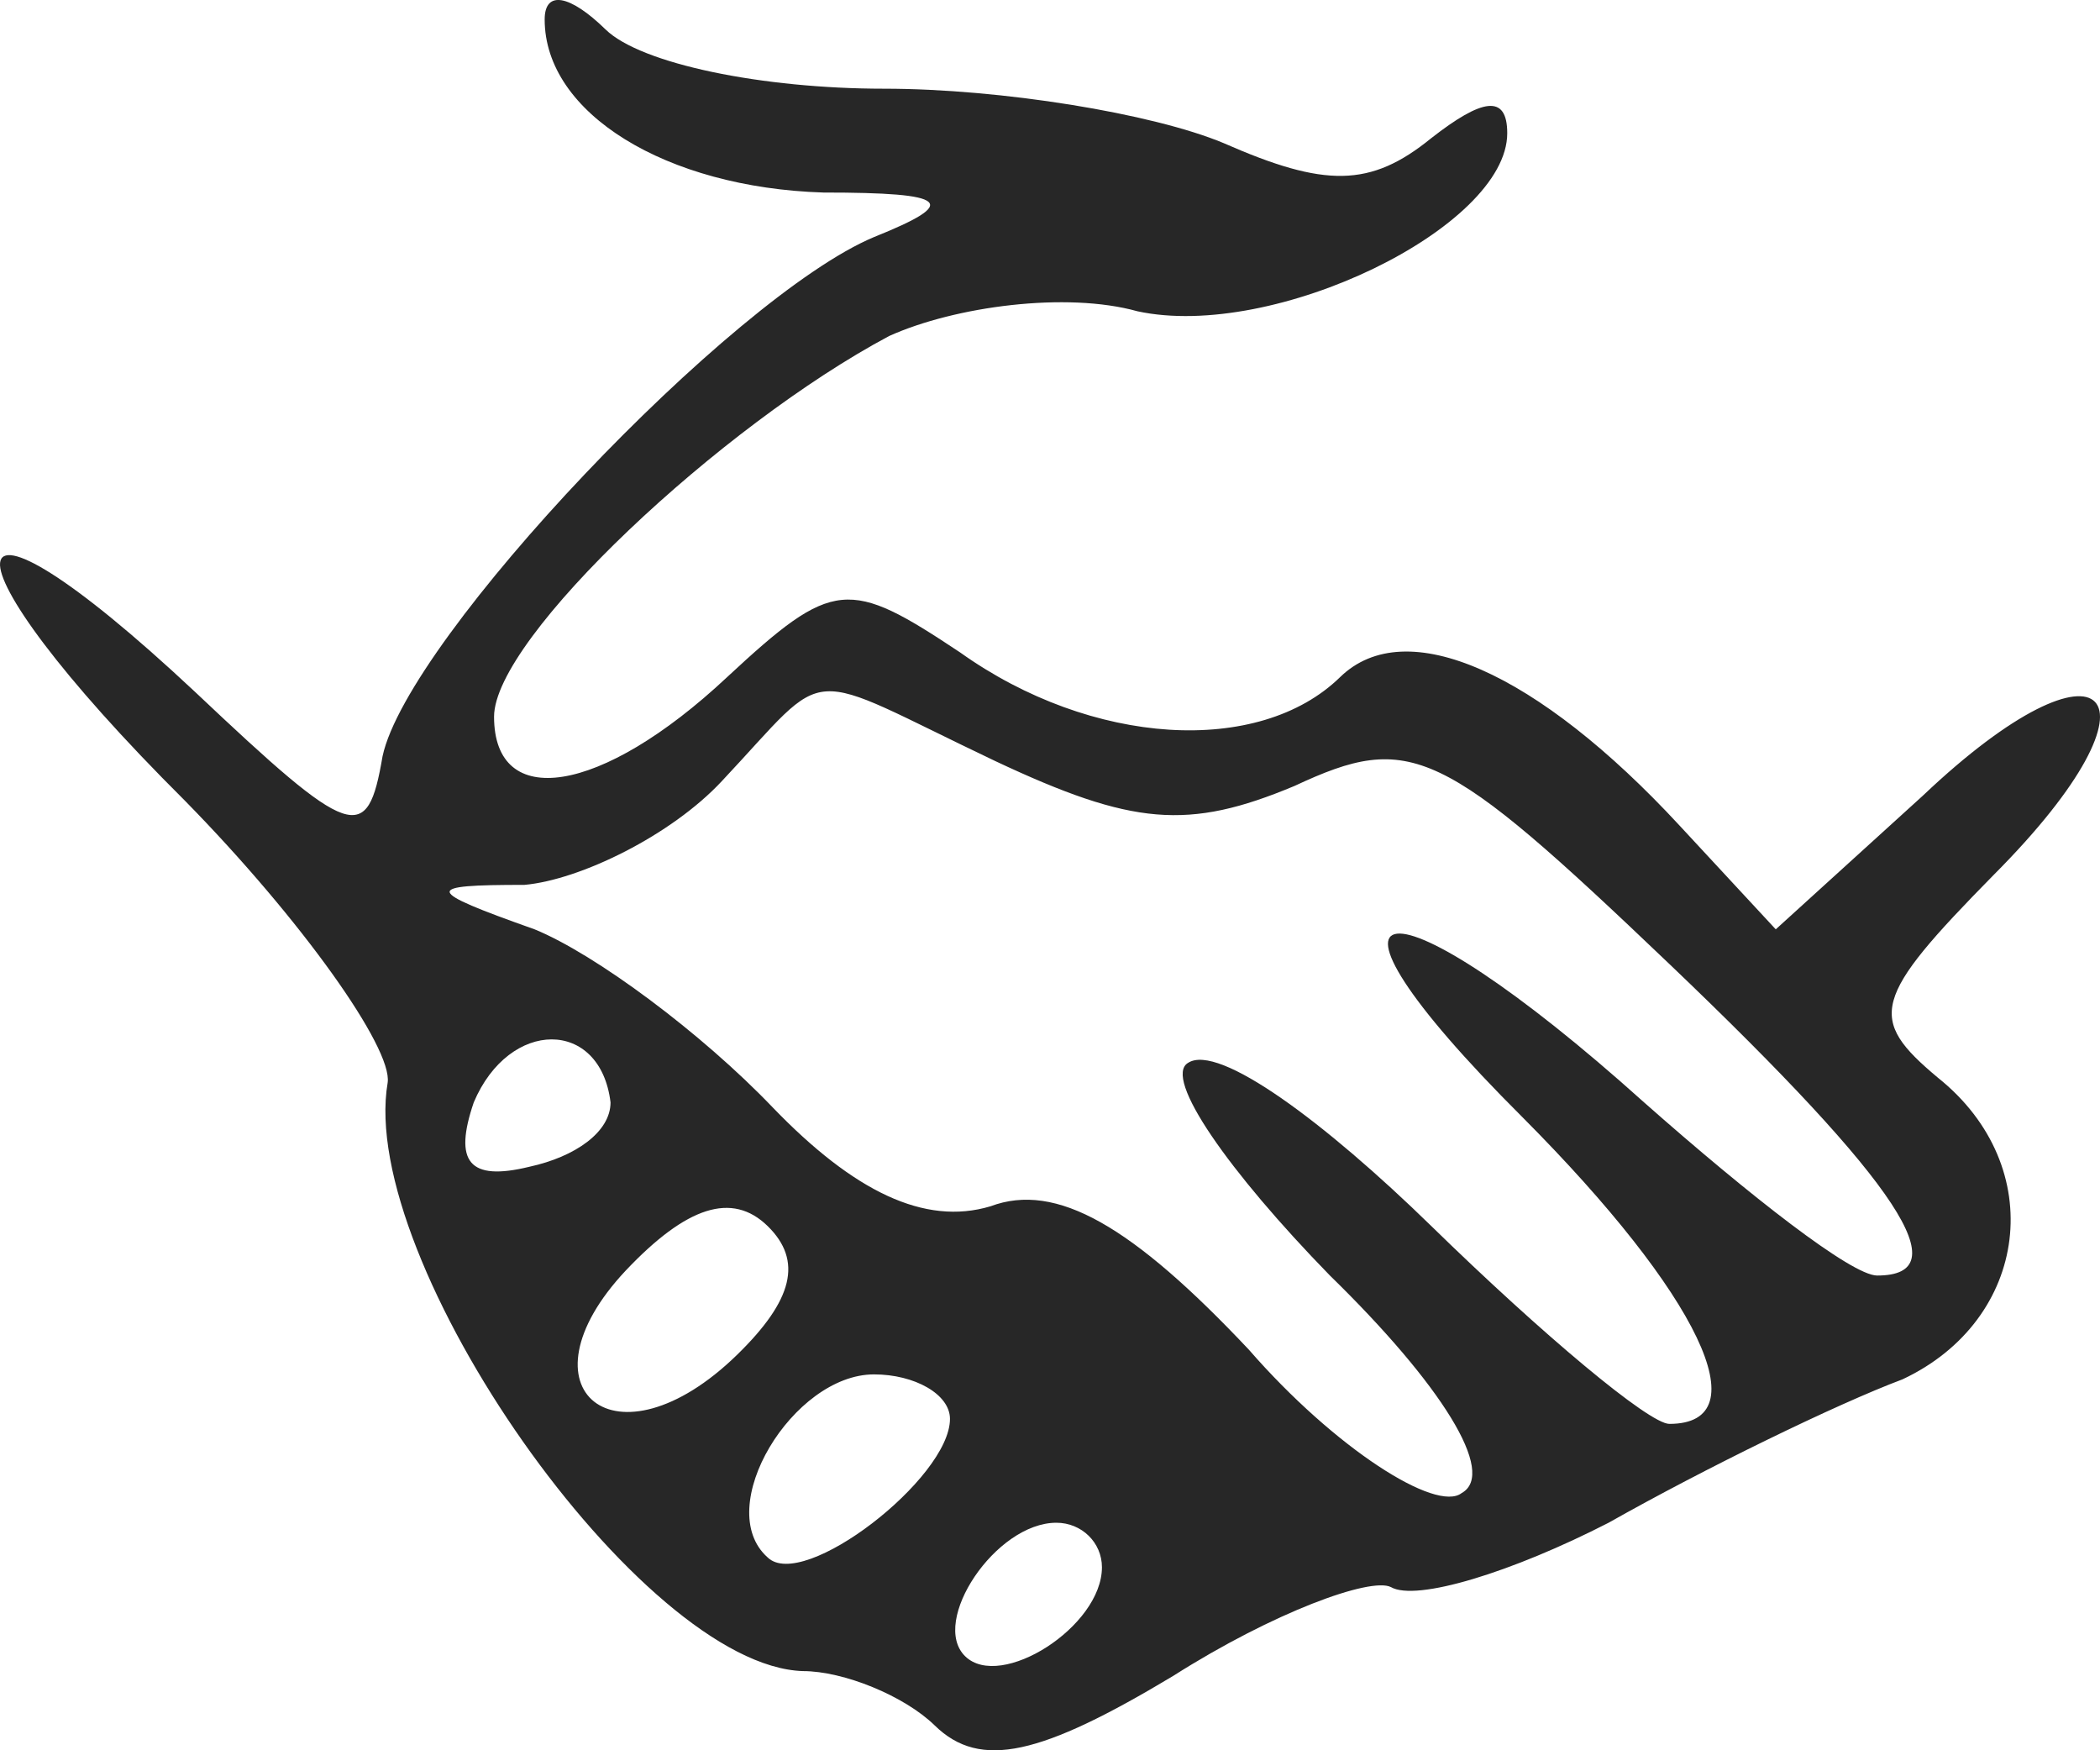 <svg width="30" height="25" viewBox="0 0 30 25" fill="none" xmlns="http://www.w3.org/2000/svg">
<path d="M7.781 0.278C7.781 1.62 9.518 2.68 11.762 2.75C13.571 2.75 13.716 2.892 12.486 3.386C10.459 4.234 5.827 9.107 5.465 10.802C5.248 12.074 5.031 12.003 2.788 9.884C-0.831 6.494 -0.976 7.836 2.643 11.438C4.307 13.133 5.61 14.97 5.538 15.464C5.103 18.007 9.156 23.799 11.472 23.869C12.051 23.869 12.92 24.222 13.354 24.646C14.005 25.282 14.874 25.07 16.756 23.94C18.203 23.021 19.578 22.527 19.868 22.668C20.23 22.88 21.605 22.456 22.98 21.75C24.355 20.973 26.237 20.055 27.178 19.702C28.987 18.854 29.276 16.665 27.684 15.393C26.671 14.546 26.743 14.263 28.48 12.498C31.086 9.884 30.073 8.895 27.467 11.367L25.368 13.274L23.993 11.791C21.967 9.602 20.085 8.754 19.144 9.672C17.986 10.802 15.598 10.661 13.716 9.319C12.124 8.26 11.907 8.26 10.387 9.672C8.577 11.367 7.058 11.579 7.058 10.237C7.058 9.107 10.314 6.07 12.703 4.799C13.644 4.375 15.236 4.163 16.249 4.446C18.203 4.869 21.532 3.245 21.532 1.903C21.532 1.338 21.171 1.408 20.447 1.973C19.578 2.68 18.927 2.68 17.48 2.044C16.466 1.62 14.295 1.267 12.63 1.267C10.893 1.267 9.156 0.914 8.65 0.42C8.143 -0.075 7.781 -0.146 7.781 0.278ZM14.223 10.873C16.177 11.791 16.973 11.862 18.493 11.226C20.157 10.449 20.592 10.661 23.848 13.769C27.178 16.947 27.974 18.219 26.816 18.219C26.454 18.219 25.006 17.088 23.487 15.746C19.796 12.427 18.348 12.568 21.75 15.958C24.283 18.501 25.151 20.338 23.848 20.338C23.559 20.338 22.039 19.066 20.447 17.512C18.927 16.029 17.407 14.899 16.973 15.181C16.611 15.393 17.552 16.735 18.999 18.219C20.592 19.773 21.388 21.044 20.881 21.326C20.519 21.609 19.072 20.691 17.841 19.278C16.177 17.512 15.091 16.877 14.15 17.23C13.209 17.512 12.196 17.018 11.038 15.817C10.025 14.758 8.505 13.628 7.637 13.274C6.044 12.709 6.044 12.639 7.492 12.639C8.288 12.568 9.591 11.932 10.314 11.155C11.907 9.46 11.4 9.531 14.223 10.873ZM8.722 15.746C8.722 16.17 8.216 16.523 7.564 16.665C6.696 16.877 6.479 16.594 6.768 15.746C7.275 14.546 8.577 14.546 8.722 15.746ZM10.532 19.349C8.795 21.044 7.347 19.843 8.939 18.148C9.808 17.23 10.459 17.018 10.966 17.512C11.472 18.007 11.328 18.572 10.532 19.349ZM13.571 20.267C13.571 21.114 11.472 22.739 10.966 22.245C10.17 21.538 11.328 19.631 12.486 19.631C13.065 19.631 13.571 19.914 13.571 20.267ZM15.742 22.386C15.742 23.233 14.295 24.152 13.788 23.657C13.282 23.163 14.223 21.75 15.091 21.75C15.453 21.75 15.742 22.033 15.742 22.386Z" fill="#272727"/>
</svg>
